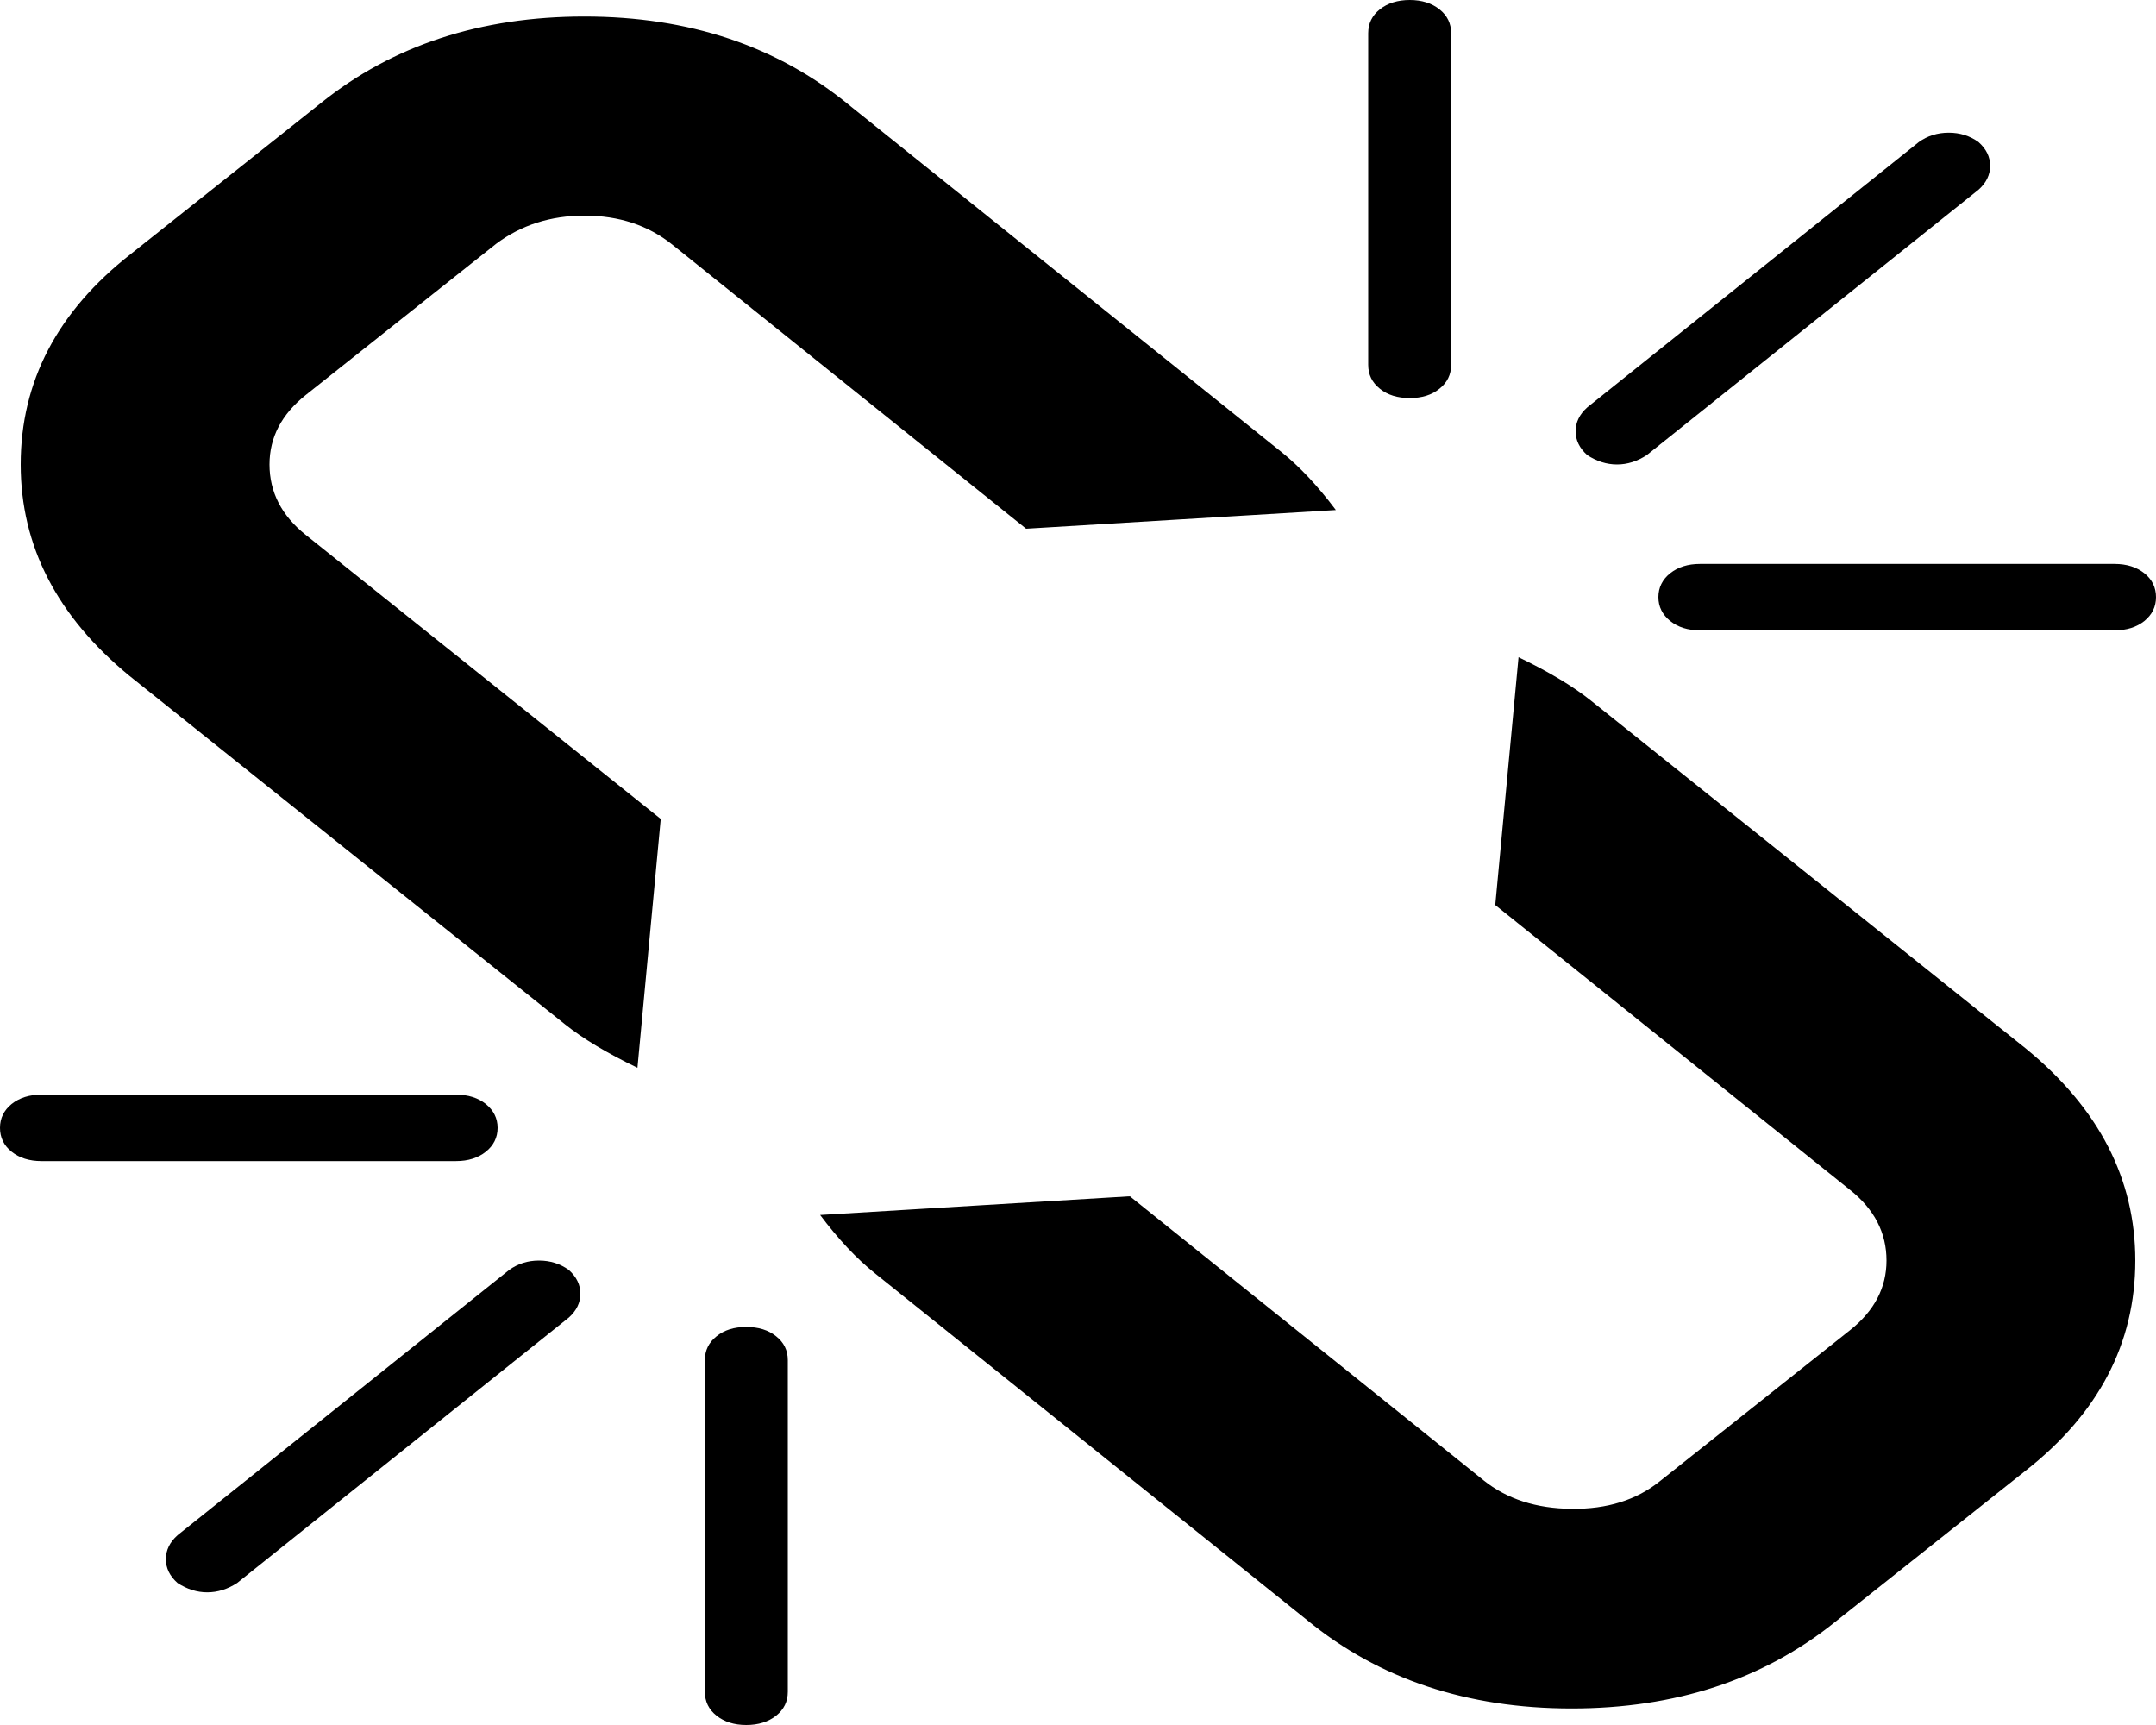 ﻿<?xml version="1.0" encoding="utf-8"?>
<svg version="1.1" xmlns:xlink="http://www.w3.org/1999/xlink" width="15px" height="12px" xmlns="http://www.w3.org/2000/svg">
  <g transform="matrix(1 0 0 1 -925 -909 )">
    <path d="M 4.038 9  C 4.038 9.062  4.011 9.118  3.957 9.166  L 1.65 11.012  C 1.584 11.055  1.514 11.077  1.442 11.077  C 1.37 11.077  1.301 11.055  1.235 11.012  C 1.181 10.964  1.154 10.909  1.154 10.846  C 1.154 10.784  1.181 10.728  1.235 10.68  L 3.543 8.834  C 3.603 8.791  3.672 8.769  3.75 8.769  C 3.828 8.769  3.897 8.791  3.957 8.834  C 4.011 8.882  4.038 8.938  4.038 9  Z M 5.4 9.296  C 5.454 9.339  5.481 9.394  5.481 9.462  L 5.481 11.769  C 5.481 11.837  5.454 11.892  5.4 11.935  C 5.346 11.978  5.276 12  5.192 12  C 5.108 12  5.039 11.978  4.985 11.935  C 4.931 11.892  4.904 11.837  4.904 11.769  L 4.904 9.462  C 4.904 9.394  4.931 9.339  4.985 9.296  C 5.039 9.252  5.108 9.231  5.192 9.231  C 5.276 9.231  5.346 9.252  5.4 9.296  Z M 3.38 7.68  C 3.434 7.724  3.462 7.779  3.462 7.846  C 3.462 7.913  3.434 7.969  3.38 8.012  C 3.326 8.055  3.257 8.077  3.173 8.077  L 0.288 8.077  C 0.204 8.077  0.135 8.055  0.081 8.012  C 0.027 7.969  0 7.913  0 7.846  C 0 7.779  0.027 7.724  0.081 7.68  C 0.135 7.637  0.204 7.615  0.288 7.615  L 3.173 7.615  C 3.257 7.615  3.326 7.637  3.38 7.68  Z M 14.099 7.298  C 14.603 7.712  14.856 8.202  14.856 8.769  C 14.856 9.346  14.6 9.834  14.09 10.233  L 12.764 11.286  C 12.266 11.685  11.656 11.885  10.934 11.885  C 10.207 11.885  9.594 11.68  9.096 11.272  L 6.085 8.856  C 5.959 8.755  5.832 8.62  5.706 8.452  L 7.861 8.322  L 10.322 10.298  C 10.484 10.428  10.688 10.494  10.934 10.496  C 11.181 10.499  11.385 10.435  11.547 10.305  L 12.873 9.252  C 13.041 9.118  13.125 8.957  13.125 8.769  C 13.125 8.577  13.041 8.413  12.873 8.279  L 10.403 6.296  L 10.565 4.572  C 10.775 4.673  10.944 4.774  11.07 4.875  L 14.099 7.298  Z M 8.915 3.144  C 9.041 3.245  9.168 3.38  9.294 3.548  L 7.139 3.678  L 4.678 1.702  C 4.51 1.567  4.306 1.5  4.066 1.5  C 3.831 1.5  3.627 1.565  3.453 1.695  L 2.127 2.748  C 1.959 2.882  1.875 3.043  1.875 3.231  C 1.875 3.423  1.959 3.587  2.127 3.721  L 4.597 5.697  L 4.435 7.428  C 4.225 7.327  4.056 7.226  3.93 7.125  L 0.901 4.702  C 0.397 4.288  0.144 3.798  0.144 3.231  C 0.144 2.654  0.4 2.166  0.91 1.767  L 2.236 0.714  C 2.734 0.315  3.344 0.115  4.066 0.115  C 4.793 0.115  5.406 0.32  5.904 0.728  L 8.915 3.144  Z M 14.919 3.988  C 14.973 4.031  15 4.087  15 4.154  C 15 4.221  14.973 4.276  14.919 4.32  C 14.865 4.363  14.796 4.385  14.712 4.385  L 11.827 4.385  C 11.743 4.385  11.674 4.363  11.62 4.32  C 11.566 4.276  11.538 4.221  11.538 4.154  C 11.538 4.087  11.566 4.031  11.62 3.988  C 11.674 3.945  11.743 3.923  11.827 3.923  L 14.712 3.923  C 14.796 3.923  14.865 3.945  14.919 3.988  Z M 10.015 0.065  C 10.069 0.108  10.096 0.163  10.096 0.231  L 10.096 2.538  C 10.096 2.606  10.069 2.661  10.015 2.704  C 9.961 2.748  9.892 2.769  9.808 2.769  C 9.724 2.769  9.654 2.748  9.6 2.704  C 9.546 2.661  9.519 2.606  9.519 2.538  L 9.519 0.231  C 9.519 0.163  9.546 0.108  9.6 0.065  C 9.654 0.022  9.724 0  9.808 0  C 9.892 0  9.961 0.022  10.015 0.065  Z M 13.846 1.154  C 13.846 1.216  13.819 1.272  13.765 1.32  L 11.457 3.166  C 11.391 3.209  11.322 3.231  11.25 3.231  C 11.178 3.231  11.109 3.209  11.043 3.166  C 10.989 3.118  10.962 3.062  10.962 3  C 10.962 2.938  10.989 2.882  11.043 2.834  L 13.35 0.988  C 13.41 0.945  13.48 0.923  13.558 0.923  C 13.636 0.923  13.705 0.945  13.765 0.988  C 13.819 1.036  13.846 1.091  13.846 1.154  Z " fill-rule="nonzero" fill="#000000" stroke="none" transform="matrix(1 0 0 1 925 909 )" />
  </g>
</svg>